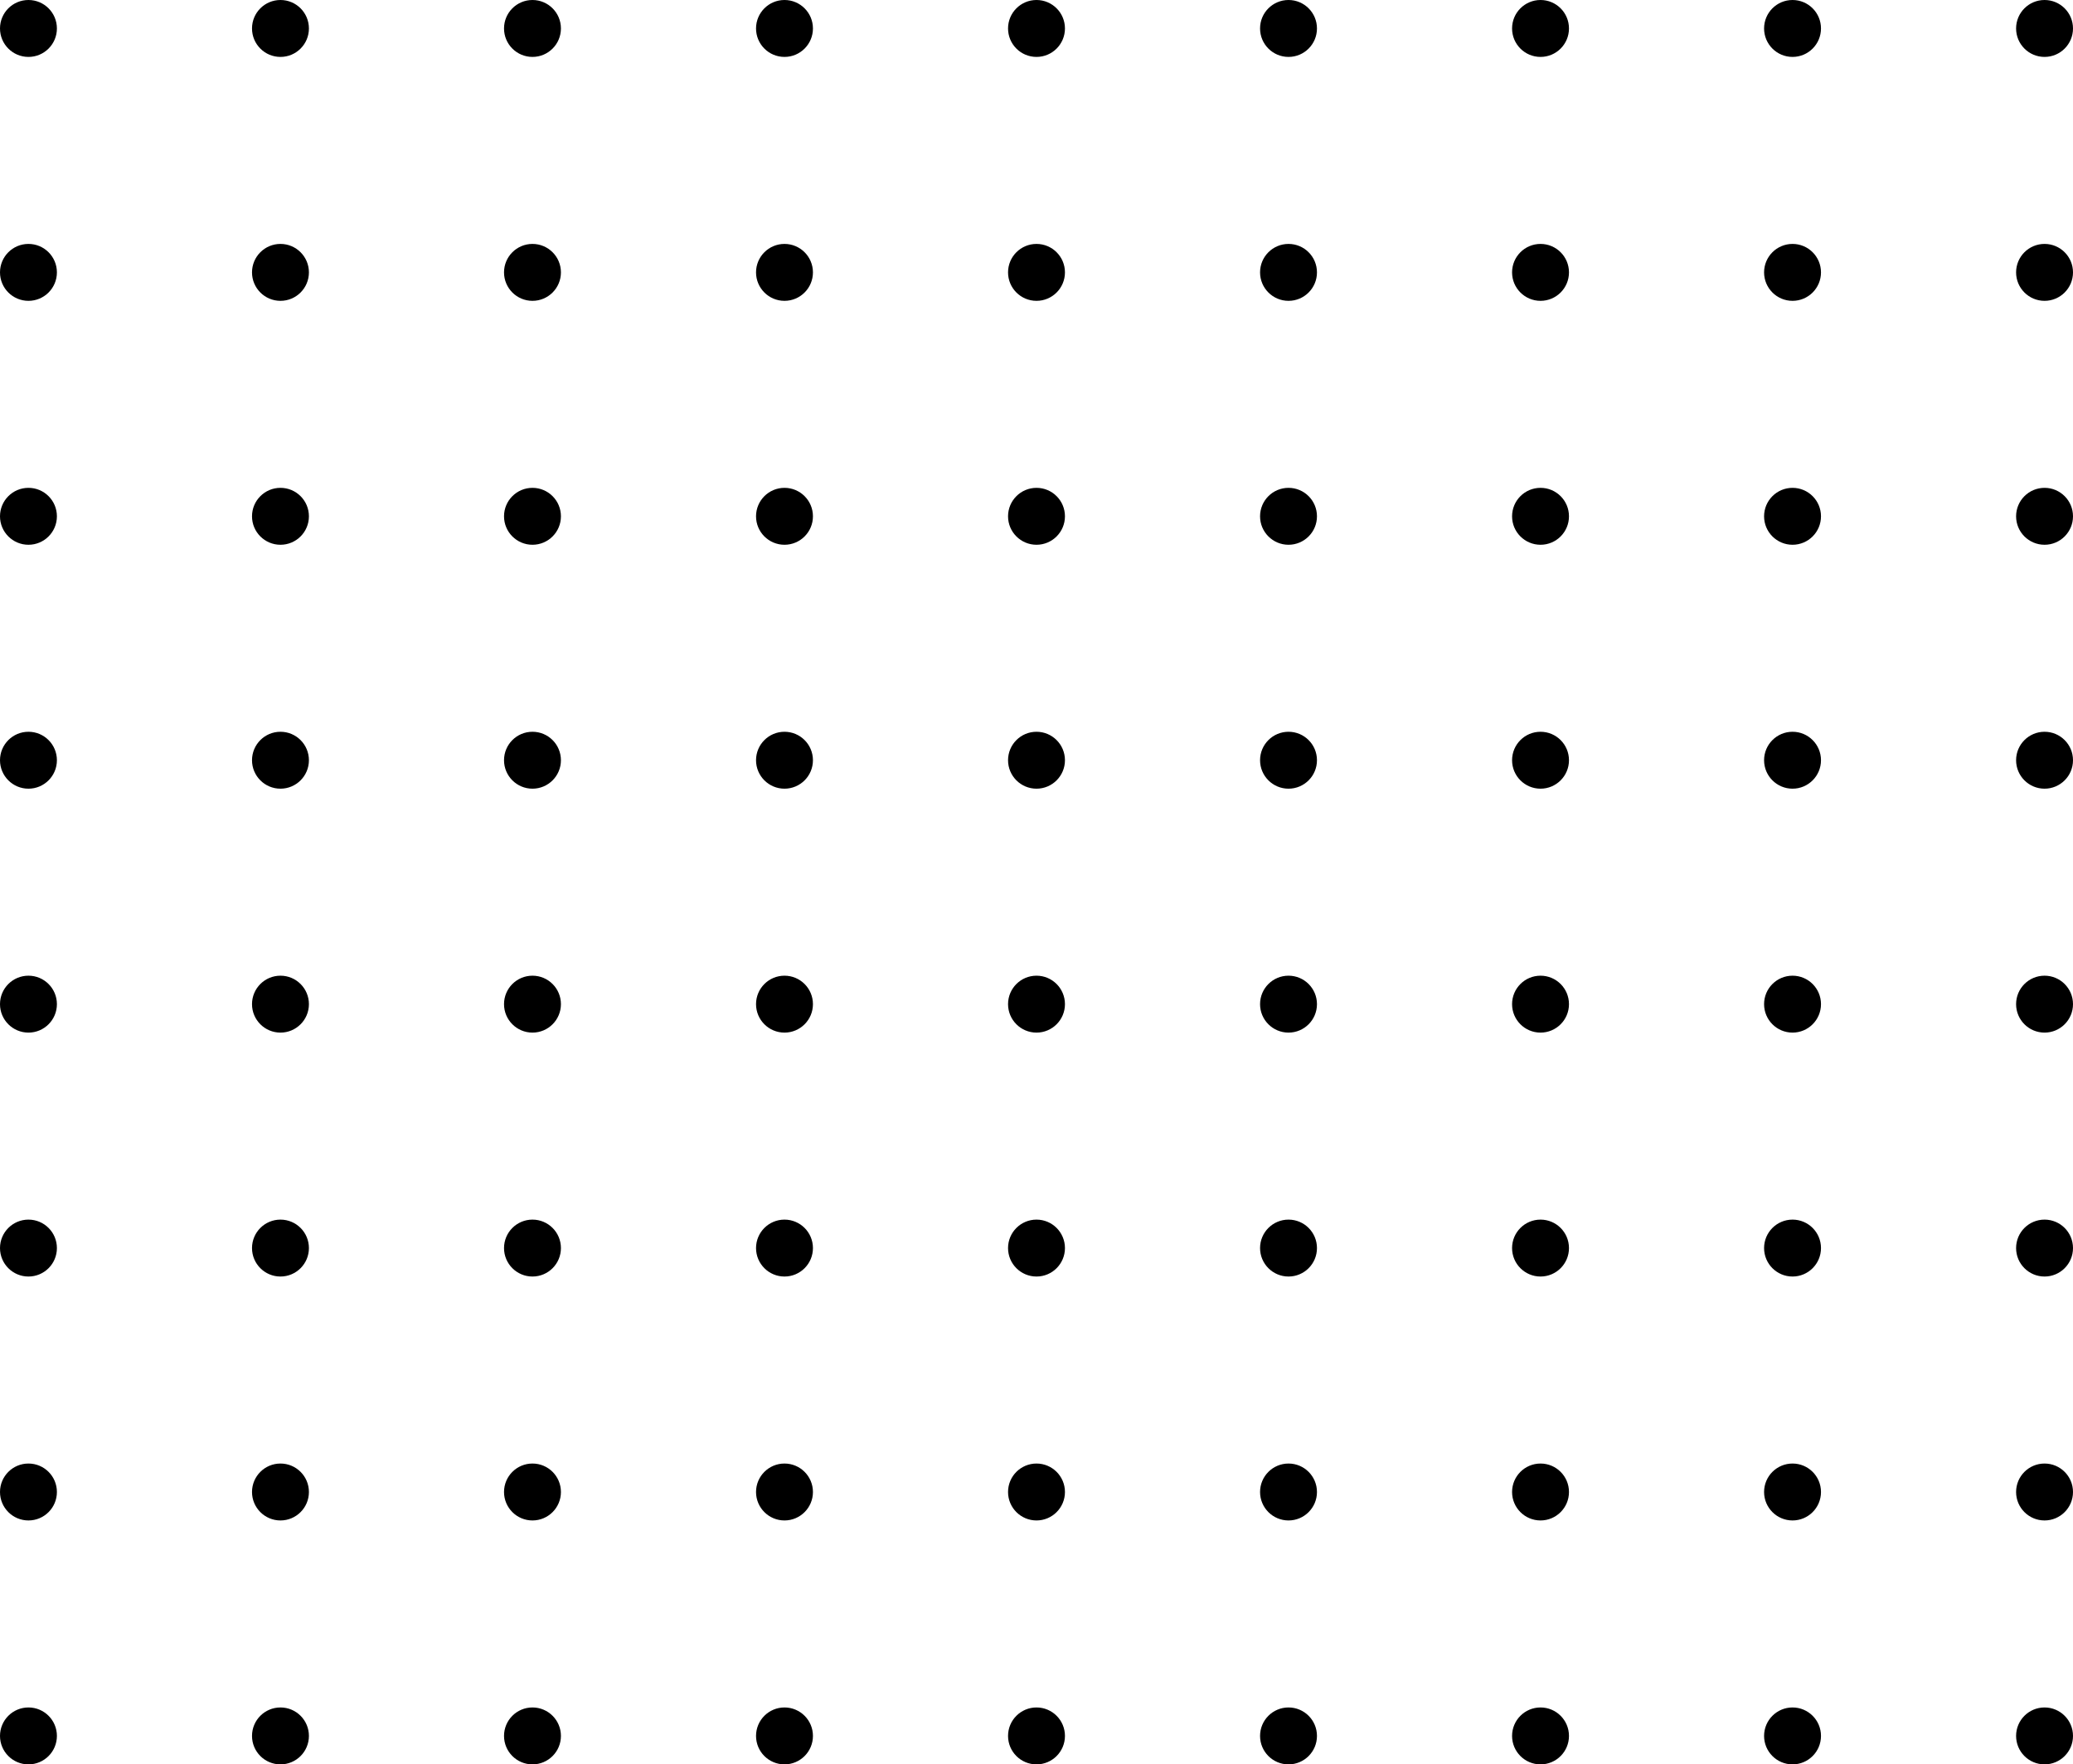 <svg width="255" height="217" viewBox="0 0 255 217" fill="none" xmlns="http://www.w3.org/2000/svg">
<circle cx="3.5" cy="3.5" r="3.5" fill="#000"/>
<circle cx="34.5" cy="3.5" r="3.5" fill="#000"/>
<circle cx="65.5" cy="3.5" r="3.5" fill="#000"/>
<circle cx="96.5" cy="3.5" r="3.5" fill="#000"/>
<circle cx="127.5" cy="3.5" r="3.5" fill="#000"/>
<circle cx="158.5" cy="3.5" r="3.5" fill="#000"/>
<circle cx="189.5" cy="3.5" r="3.5" fill="#000"/>
<circle cx="220.5" cy="3.5" r="3.5" fill="#000"/>
<circle cx="251.5" cy="3.5" r="3.5" fill="#000"/>
<circle cx="3.5" cy="33.5" r="3.5" fill="#000"/>
<circle cx="34.5" cy="33.5" r="3.5" fill="#000"/>
<circle cx="65.5" cy="33.5" r="3.5" fill="#000"/>
<circle cx="96.5" cy="33.5" r="3.5" fill="#000"/>
<circle cx="127.5" cy="33.5" r="3.5" fill="#000"/>
<circle cx="158.5" cy="33.5" r="3.5" fill="#000"/>
<circle cx="189.5" cy="33.5" r="3.5" fill="#000"/>
<circle cx="220.5" cy="33.5" r="3.5" fill="#000"/>
<circle cx="251.5" cy="33.5" r="3.5" fill="#000"/>
<circle cx="3.5" cy="63.5" r="3.5" fill="#000"/>
<circle cx="34.5" cy="63.5" r="3.5" fill="#000"/>
<circle cx="65.5" cy="63.5" r="3.5" fill="#000"/>
<circle cx="96.5" cy="63.5" r="3.5" fill="#000"/>
<circle cx="127.5" cy="63.5" r="3.5" fill="#000"/>
<circle cx="158.5" cy="63.5" r="3.5" fill="#000"/>
<circle cx="189.5" cy="63.5" r="3.5" fill="#000"/>
<circle cx="220.5" cy="63.5" r="3.5" fill="#000"/>
<circle cx="251.5" cy="63.5" r="3.5" fill="#000"/>
<circle cx="3.5" cy="93.5" r="3.5" fill="#000"/>
<circle cx="34.5" cy="93.5" r="3.5" fill="#000"/>
<circle cx="65.5" cy="93.5" r="3.5" fill="#000"/>
<circle cx="96.5" cy="93.5" r="3.5" fill="#000"/>
<circle cx="127.5" cy="93.5" r="3.5" fill="#000"/>
<circle cx="158.5" cy="93.5" r="3.5" fill="#000"/>
<circle cx="189.5" cy="93.5" r="3.5" fill="#000"/>
<circle cx="220.5" cy="93.5" r="3.5" fill="#000"/>
<circle cx="251.5" cy="93.5" r="3.5" fill="#000"/>
<circle cx="3.5" cy="123.5" r="3.5" fill="#000"/>
<circle cx="34.5" cy="123.5" r="3.5" fill="#000"/>
<circle cx="65.5" cy="123.5" r="3.5" fill="#000"/>
<circle cx="96.5" cy="123.5" r="3.5" fill="#000"/>
<circle cx="127.5" cy="123.5" r="3.5" fill="#000"/>
<circle cx="158.5" cy="123.5" r="3.5" fill="#000"/>
<circle cx="189.5" cy="123.5" r="3.5" fill="#000"/>
<circle cx="220.5" cy="123.5" r="3.5" fill="#000"/>
<circle cx="251.5" cy="123.5" r="3.5" fill="#000"/>
<circle cx="3.5" cy="153.5" r="3.5" fill="#000"/>
<circle cx="34.5" cy="153.5" r="3.5" fill="#000"/>
<circle cx="65.5" cy="153.5" r="3.5" fill="#000"/>
<circle cx="96.5" cy="153.5" r="3.5" fill="#000"/>
<circle cx="127.5" cy="153.5" r="3.5" fill="#000"/>
<circle cx="158.5" cy="153.5" r="3.5" fill="#000"/>
<circle cx="189.5" cy="153.5" r="3.5" fill="#000"/>
<circle cx="220.5" cy="153.5" r="3.5" fill="#000"/>
<circle cx="251.5" cy="153.5" r="3.5" fill="#000"/>
<circle cx="3.5" cy="183.5" r="3.5" fill="#000"/>
<circle cx="34.5" cy="183.5" r="3.5" fill="#000"/>
<circle cx="65.5" cy="183.5" r="3.5" fill="#000"/>
<circle cx="96.5" cy="183.5" r="3.5" fill="#000"/>
<circle cx="127.5" cy="183.5" r="3.5" fill="#000"/>
<circle cx="158.5" cy="183.5" r="3.5" fill="#000"/>
<circle cx="189.5" cy="183.5" r="3.5" fill="#000"/>
<circle cx="220.5" cy="183.5" r="3.5" fill="#000"/>
<circle cx="251.5" cy="183.5" r="3.5" fill="#000"/>
<circle cx="3.5" cy="213.5" r="3.5" fill="#000"/>
<circle cx="34.5" cy="213.5" r="3.5" fill="#000"/>
<circle cx="65.5" cy="213.5" r="3.5" fill="#000"/>
<circle cx="96.5" cy="213.5" r="3.5" fill="#000"/>
<circle cx="127.5" cy="213.5" r="3.5" fill="#000"/>
<circle cx="158.5" cy="213.5" r="3.5" fill="#000"/>
<circle cx="189.5" cy="213.5" r="3.5" fill="#000"/>
<circle cx="220.5" cy="213.5" r="3.5" fill="#000"/>
<circle cx="251.5" cy="213.5" r="3.5" fill="#000"/>
</svg>
